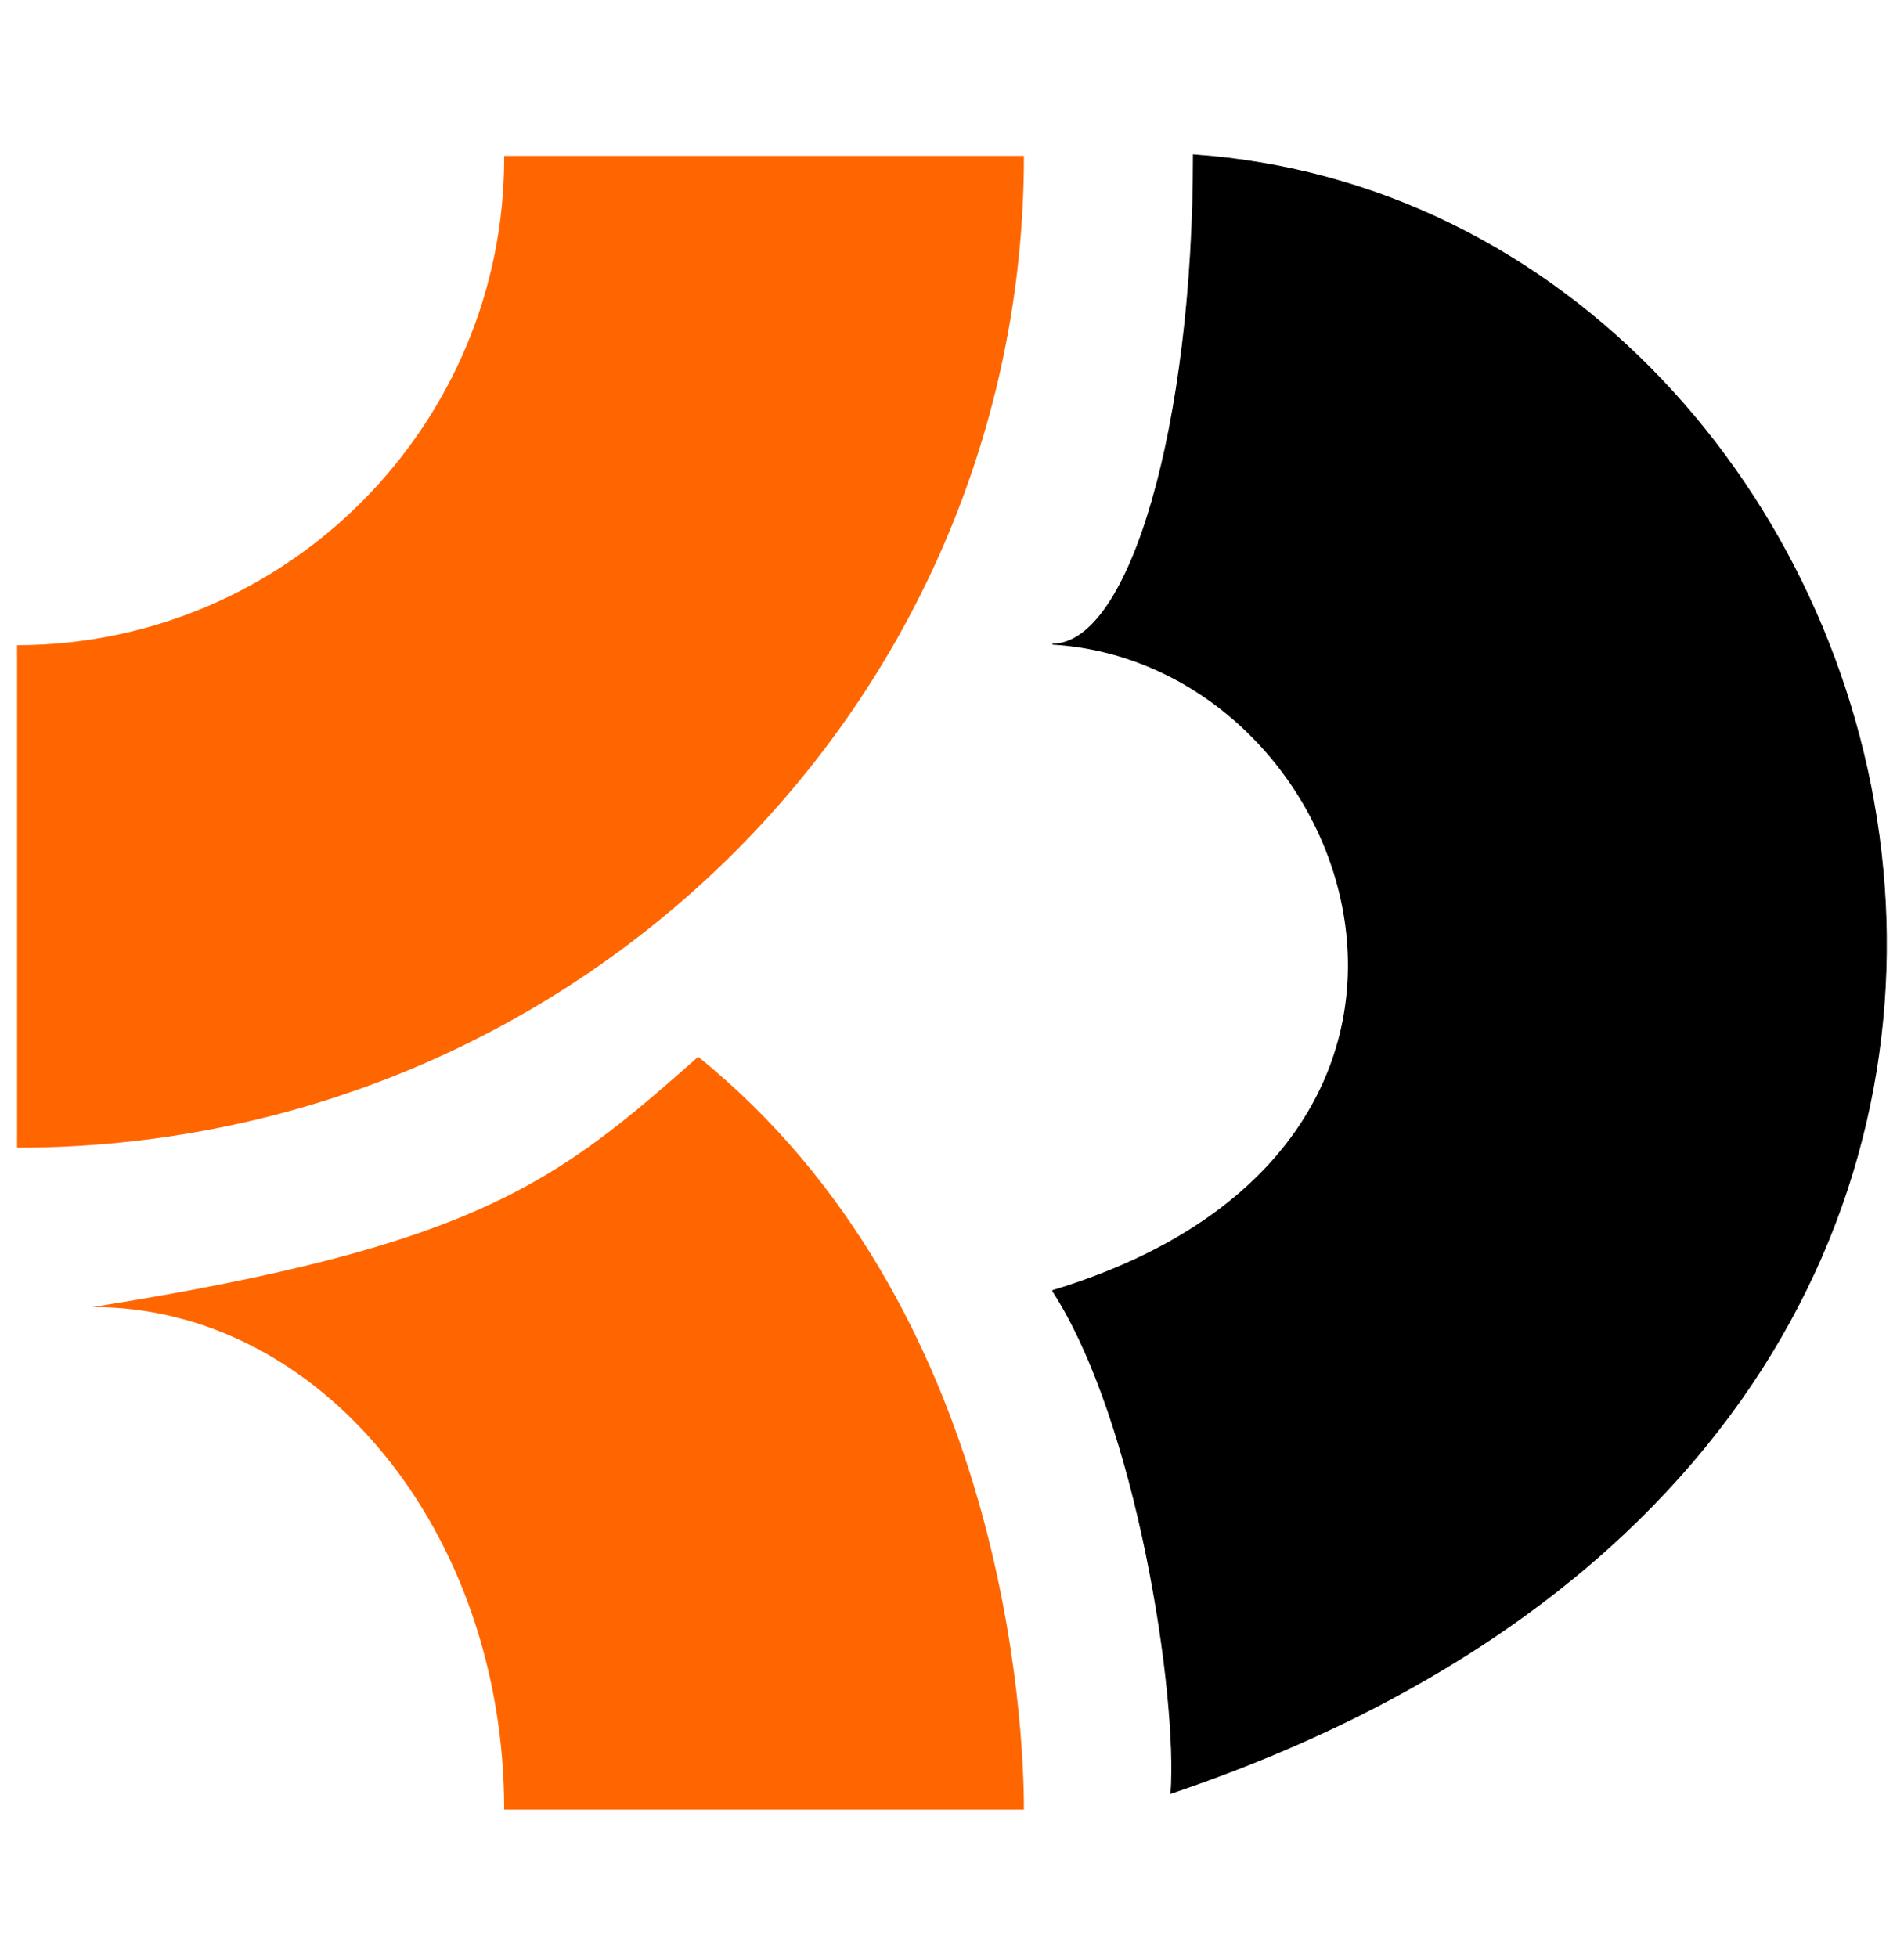 <svg width="36" height="37" viewBox="0 0 36 37" fill="none" xmlns="http://www.w3.org/2000/svg">
<path d="M19.9 24.398C28.878 21.676 25.673 12.524 19.9 12.176C21.367 12.176 22.565 8.044 22.565 2.928C36.659 3.912 43.281 26.754 22.141 33.898C22.276 32.044 21.503 26.87 19.901 24.398" fill="black"/>
<path d="M19.9 24.398C28.878 21.676 25.673 12.524 19.9 12.176C21.367 12.176 22.565 8.044 22.565 2.928C36.659 3.912 43.281 26.754 22.141 33.898C22.276 32.044 21.503 26.87 19.901 24.398" stroke="black" stroke-width="0.018" stroke-miterlimit="10"/>
<path d="M0.323 21.695C10.846 21.695 19.36 13.316 19.36 2.947H9.533C9.552 8.025 5.44 12.177 0.343 12.196H0.323V21.695ZM13.201 19.977C10.537 22.332 9.05 23.549 1.752 24.707C6.058 24.707 9.533 28.955 9.533 34.207H19.36C19.36 32.624 19.032 24.688 13.201 19.977H13.201Z" fill="#FF6600"/>
</svg>
